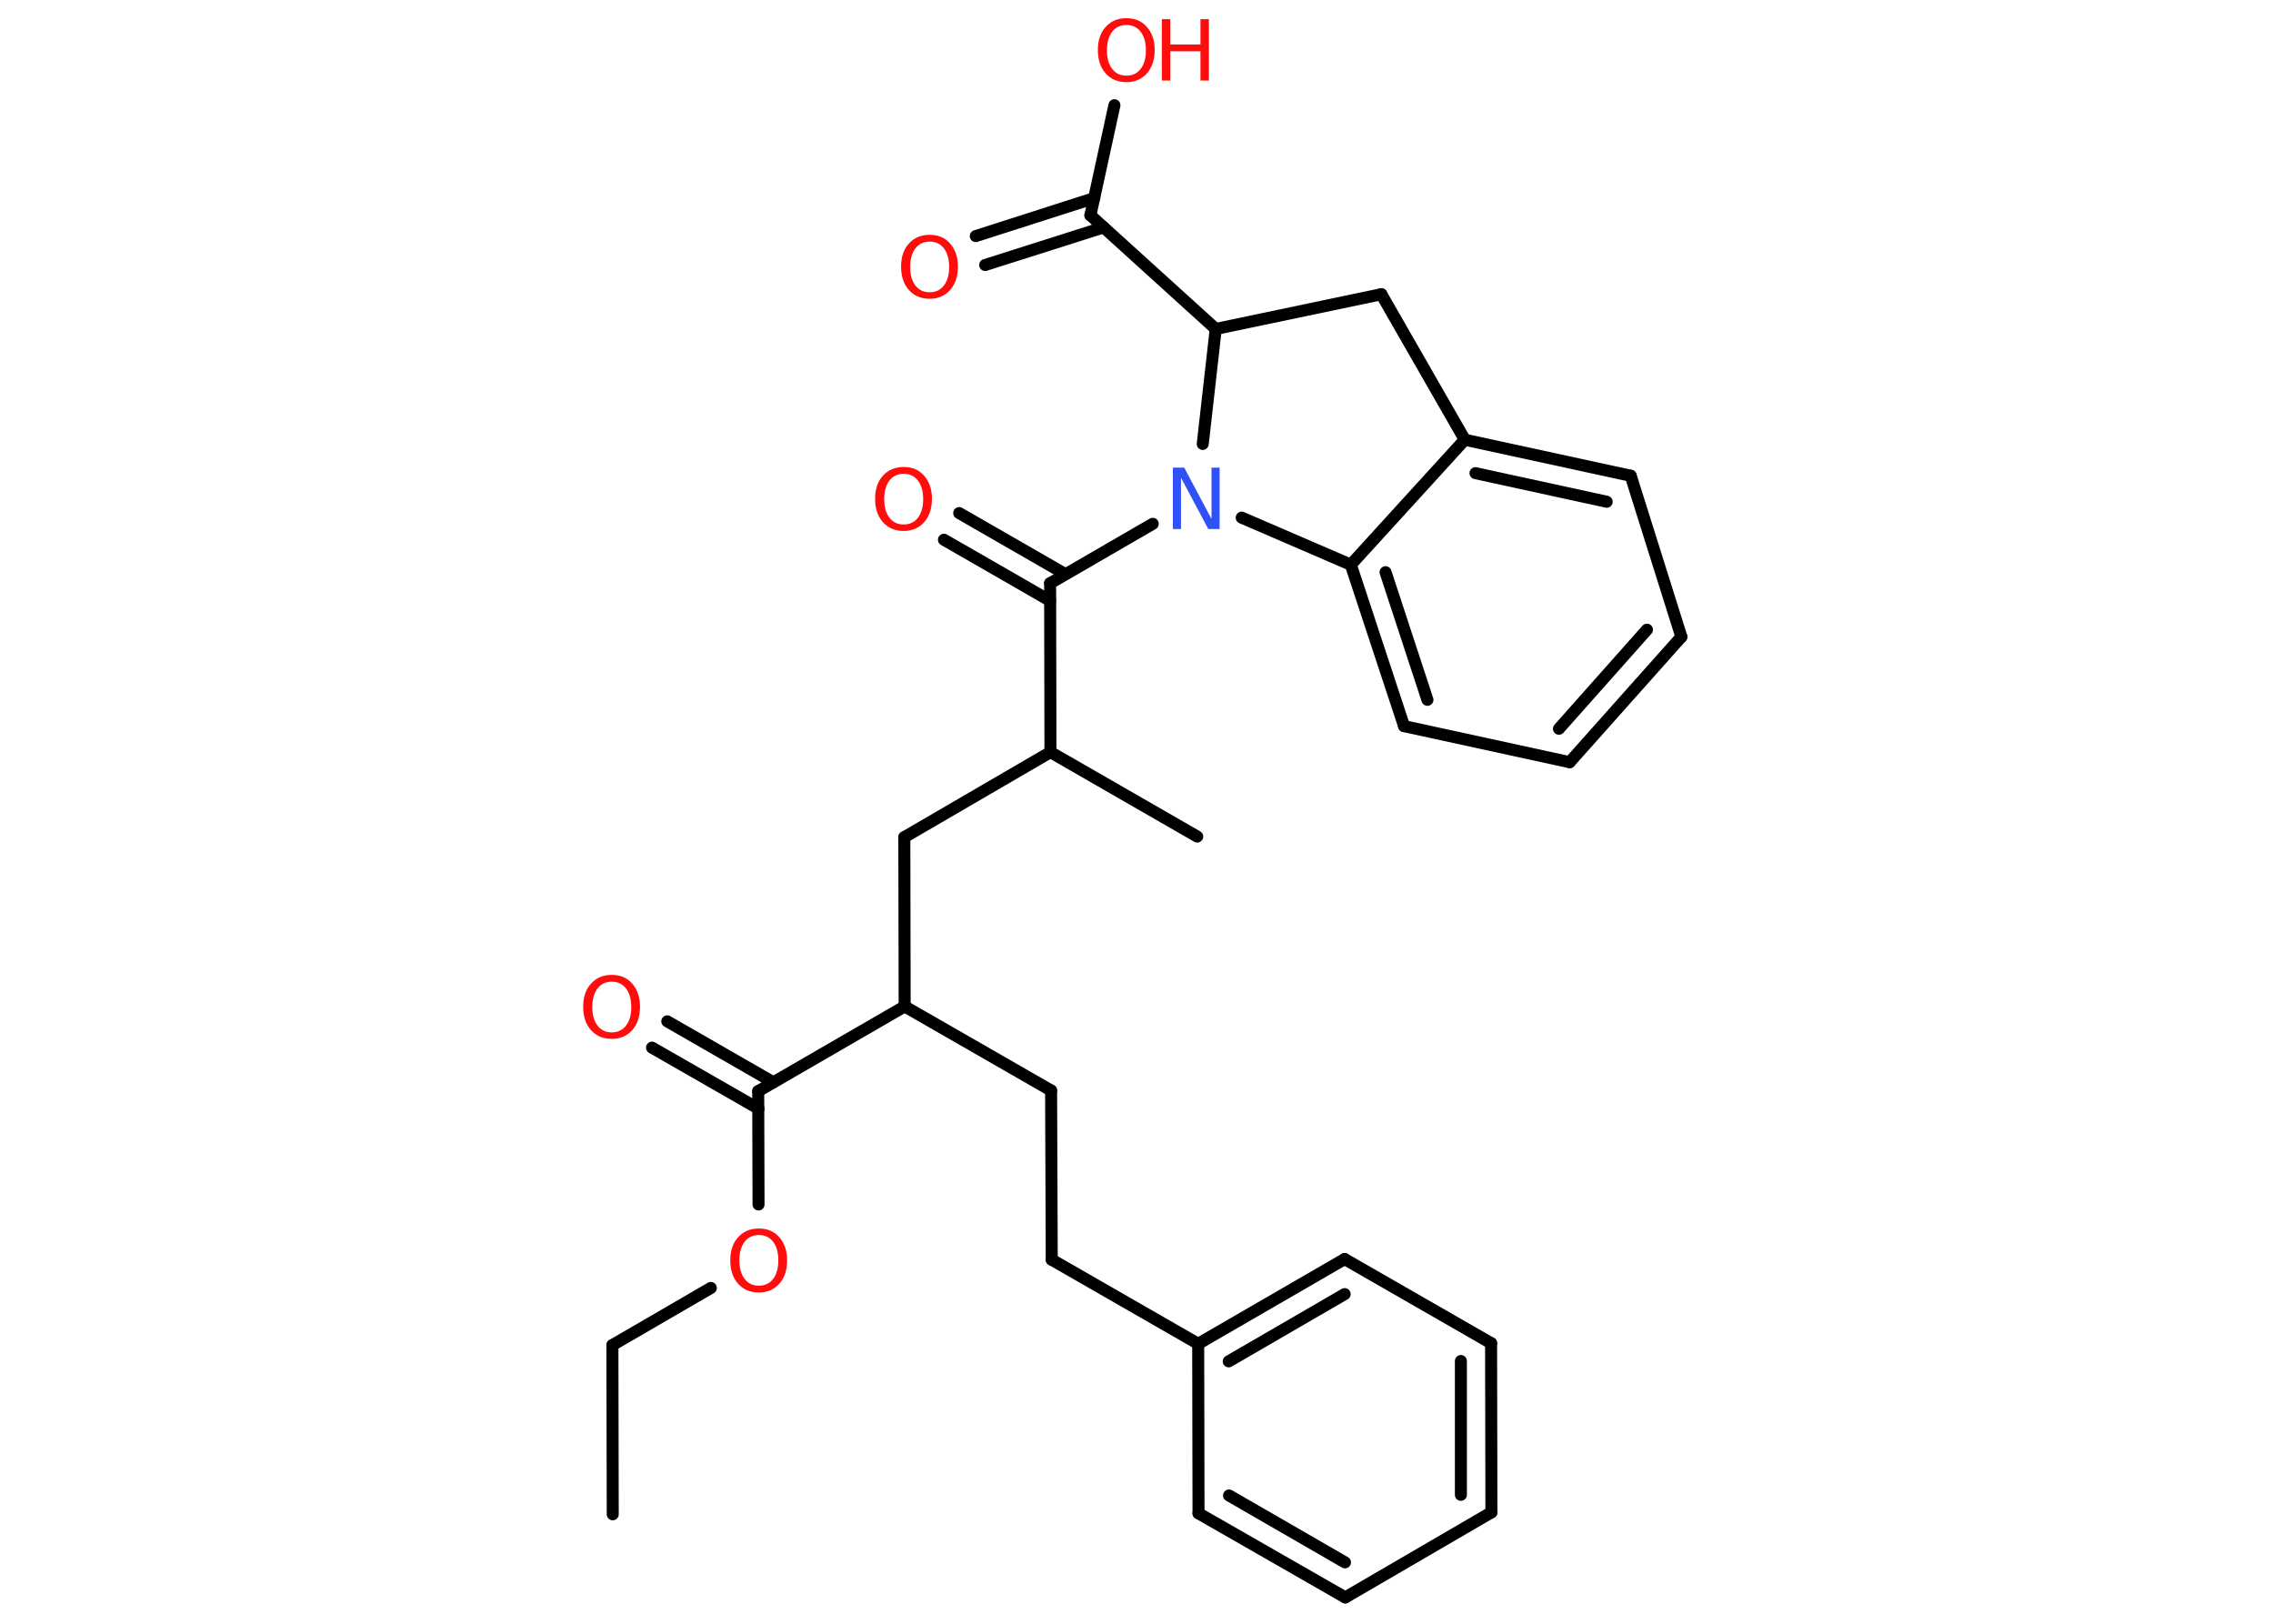 <?xml version='1.0' encoding='UTF-8'?>
<!DOCTYPE svg PUBLIC "-//W3C//DTD SVG 1.1//EN" "http://www.w3.org/Graphics/SVG/1.1/DTD/svg11.dtd">
<svg version='1.2' xmlns='http://www.w3.org/2000/svg' xmlns:xlink='http://www.w3.org/1999/xlink' width='70.0mm' height='50.0mm' viewBox='0 0 70.0 50.0'>
  <desc>Generated by the Chemistry Development Kit (http://github.com/cdk)</desc>
  <g stroke-linecap='round' stroke-linejoin='round' stroke='#000000' stroke-width='.37' fill='#FF0D0D'>
    <rect x='.0' y='.0' width='70.0' height='50.0' fill='#FFFFFF' stroke='none'/>
    <g id='mol1' class='mol'>
      <line id='mol1bnd1' class='bond' x1='18.87' y1='46.63' x2='18.86' y2='41.42'/>
      <line id='mol1bnd2' class='bond' x1='18.86' y1='41.42' x2='21.89' y2='39.66'/>
      <line id='mol1bnd3' class='bond' x1='23.36' y1='37.09' x2='23.35' y2='33.6'/>
      <g id='mol1bnd4' class='bond'>
        <line x1='23.36' y1='34.14' x2='20.08' y2='32.26'/>
        <line x1='23.82' y1='33.33' x2='20.55' y2='31.45'/>
      </g>
      <line id='mol1bnd5' class='bond' x1='23.35' y1='33.6' x2='27.86' y2='30.99'/>
      <line id='mol1bnd6' class='bond' x1='27.86' y1='30.99' x2='32.37' y2='33.58'/>
      <line id='mol1bnd7' class='bond' x1='32.37' y1='33.58' x2='32.39' y2='38.79'/>
      <line id='mol1bnd8' class='bond' x1='32.39' y1='38.79' x2='36.9' y2='41.38'/>
      <g id='mol1bnd9' class='bond'>
        <line x1='41.41' y1='38.77' x2='36.9' y2='41.38'/>
        <line x1='41.41' y1='39.85' x2='37.84' y2='41.92'/>
      </g>
      <line id='mol1bnd10' class='bond' x1='41.41' y1='38.77' x2='45.92' y2='41.36'/>
      <g id='mol1bnd11' class='bond'>
        <line x1='45.93' y1='46.57' x2='45.92' y2='41.36'/>
        <line x1='44.99' y1='46.03' x2='44.99' y2='41.91'/>
      </g>
      <line id='mol1bnd12' class='bond' x1='45.93' y1='46.57' x2='41.43' y2='49.19'/>
      <g id='mol1bnd13' class='bond'>
        <line x1='36.91' y1='46.6' x2='41.43' y2='49.19'/>
        <line x1='37.85' y1='46.05' x2='41.42' y2='48.11'/>
      </g>
      <line id='mol1bnd14' class='bond' x1='36.9' y1='41.38' x2='36.91' y2='46.6'/>
      <line id='mol1bnd15' class='bond' x1='27.86' y1='30.99' x2='27.85' y2='25.78'/>
      <line id='mol1bnd16' class='bond' x1='27.85' y1='25.78' x2='32.35' y2='23.16'/>
      <line id='mol1bnd17' class='bond' x1='32.35' y1='23.16' x2='36.87' y2='25.76'/>
      <line id='mol1bnd18' class='bond' x1='32.35' y1='23.16' x2='32.34' y2='17.96'/>
      <g id='mol1bnd19' class='bond'>
        <line x1='32.34' y1='18.5' x2='29.07' y2='16.62'/>
        <line x1='32.81' y1='17.68' x2='29.54' y2='15.8'/>
      </g>
      <line id='mol1bnd20' class='bond' x1='32.34' y1='17.96' x2='35.5' y2='16.13'/>
      <line id='mol1bnd21' class='bond' x1='38.24' y1='15.94' x2='41.6' y2='17.39'/>
      <g id='mol1bnd22' class='bond'>
        <line x1='41.6' y1='17.39' x2='43.24' y2='22.36'/>
        <line x1='42.67' y1='17.62' x2='43.96' y2='21.55'/>
      </g>
      <line id='mol1bnd23' class='bond' x1='43.24' y1='22.36' x2='48.34' y2='23.47'/>
      <g id='mol1bnd24' class='bond'>
        <line x1='48.34' y1='23.47' x2='51.78' y2='19.61'/>
        <line x1='48.01' y1='22.44' x2='50.72' y2='19.39'/>
      </g>
      <line id='mol1bnd25' class='bond' x1='51.78' y1='19.61' x2='50.22' y2='14.65'/>
      <g id='mol1bnd26' class='bond'>
        <line x1='50.22' y1='14.65' x2='45.11' y2='13.54'/>
        <line x1='49.48' y1='15.45' x2='45.44' y2='14.57'/>
      </g>
      <line id='mol1bnd27' class='bond' x1='41.6' y1='17.39' x2='45.11' y2='13.54'/>
      <line id='mol1bnd28' class='bond' x1='45.11' y1='13.54' x2='42.54' y2='9.06'/>
      <line id='mol1bnd29' class='bond' x1='42.54' y1='9.06' x2='37.44' y2='10.13'/>
      <line id='mol1bnd30' class='bond' x1='37.04' y1='13.67' x2='37.44' y2='10.13'/>
      <line id='mol1bnd31' class='bond' x1='37.44' y1='10.13' x2='33.58' y2='6.63'/>
      <g id='mol1bnd32' class='bond'>
        <line x1='33.99' y1='7.0' x2='30.34' y2='8.16'/>
        <line x1='33.7' y1='6.1' x2='30.05' y2='7.27'/>
      </g>
      <line id='mol1bnd33' class='bond' x1='33.58' y1='6.63' x2='34.32' y2='3.24'/>
      <path id='mol1atm3' class='atom' d='M23.37 38.03q-.28 .0 -.44 .21q-.16 .21 -.16 .57q.0 .36 .16 .57q.16 .21 .44 .21q.28 .0 .44 -.21q.16 -.21 .16 -.57q.0 -.36 -.16 -.57q-.16 -.21 -.44 -.21zM23.37 37.83q.4 .0 .63 .27q.24 .27 .24 .71q.0 .45 -.24 .72q-.24 .27 -.63 .27q-.4 .0 -.64 -.27q-.24 -.27 -.24 -.72q.0 -.45 .24 -.71q.24 -.27 .64 -.27z' stroke='none'/>
      <path id='mol1atm5' class='atom' d='M18.84 30.23q-.28 .0 -.44 .21q-.16 .21 -.16 .57q.0 .36 .16 .57q.16 .21 .44 .21q.28 .0 .44 -.21q.16 -.21 .16 -.57q.0 -.36 -.16 -.57q-.16 -.21 -.44 -.21zM18.84 30.02q.4 .0 .63 .27q.24 .27 .24 .71q.0 .45 -.24 .72q-.24 .27 -.63 .27q-.4 .0 -.64 -.27q-.24 -.27 -.24 -.72q.0 -.45 .24 -.71q.24 -.27 .64 -.27z' stroke='none'/>
      <path id='mol1atm19' class='atom' d='M27.83 14.59q-.28 .0 -.44 .21q-.16 .21 -.16 .57q.0 .36 .16 .57q.16 .21 .44 .21q.28 .0 .44 -.21q.16 -.21 .16 -.57q.0 -.36 -.16 -.57q-.16 -.21 -.44 -.21zM27.83 14.38q.4 .0 .63 .27q.24 .27 .24 .71q.0 .45 -.24 .72q-.24 .27 -.63 .27q-.4 .0 -.64 -.27q-.24 -.27 -.24 -.72q.0 -.45 .24 -.71q.24 -.27 .64 -.27z' stroke='none'/>
      <path id='mol1atm20' class='atom' d='M36.13 14.4h.34l.84 1.58v-1.58h.25v1.89h-.35l-.84 -1.58v1.58h-.25v-1.89z' stroke='none' fill='#3050F8'/>
      <path id='mol1atm30' class='atom' d='M28.63 7.44q-.28 .0 -.44 .21q-.16 .21 -.16 .57q.0 .36 .16 .57q.16 .21 .44 .21q.28 .0 .44 -.21q.16 -.21 .16 -.57q.0 -.36 -.16 -.57q-.16 -.21 -.44 -.21zM28.63 7.23q.4 .0 .63 .27q.24 .27 .24 .71q.0 .45 -.24 .72q-.24 .27 -.63 .27q-.4 .0 -.64 -.27q-.24 -.27 -.24 -.72q.0 -.45 .24 -.71q.24 -.27 .64 -.27z' stroke='none'/>
      <g id='mol1atm31' class='atom'>
        <path d='M34.69 .77q-.28 .0 -.44 .21q-.16 .21 -.16 .57q.0 .36 .16 .57q.16 .21 .44 .21q.28 .0 .44 -.21q.16 -.21 .16 -.57q.0 -.36 -.16 -.57q-.16 -.21 -.44 -.21zM34.69 .56q.4 .0 .63 .27q.24 .27 .24 .71q.0 .45 -.24 .72q-.24 .27 -.63 .27q-.4 .0 -.64 -.27q-.24 -.27 -.24 -.72q.0 -.45 .24 -.71q.24 -.27 .64 -.27z' stroke='none'/>
        <path d='M35.78 .59h.26v.78h.93v-.78h.26v1.89h-.26v-.9h-.93v.9h-.26v-1.89z' stroke='none'/>
      </g>
    </g>
  </g>
</svg>
